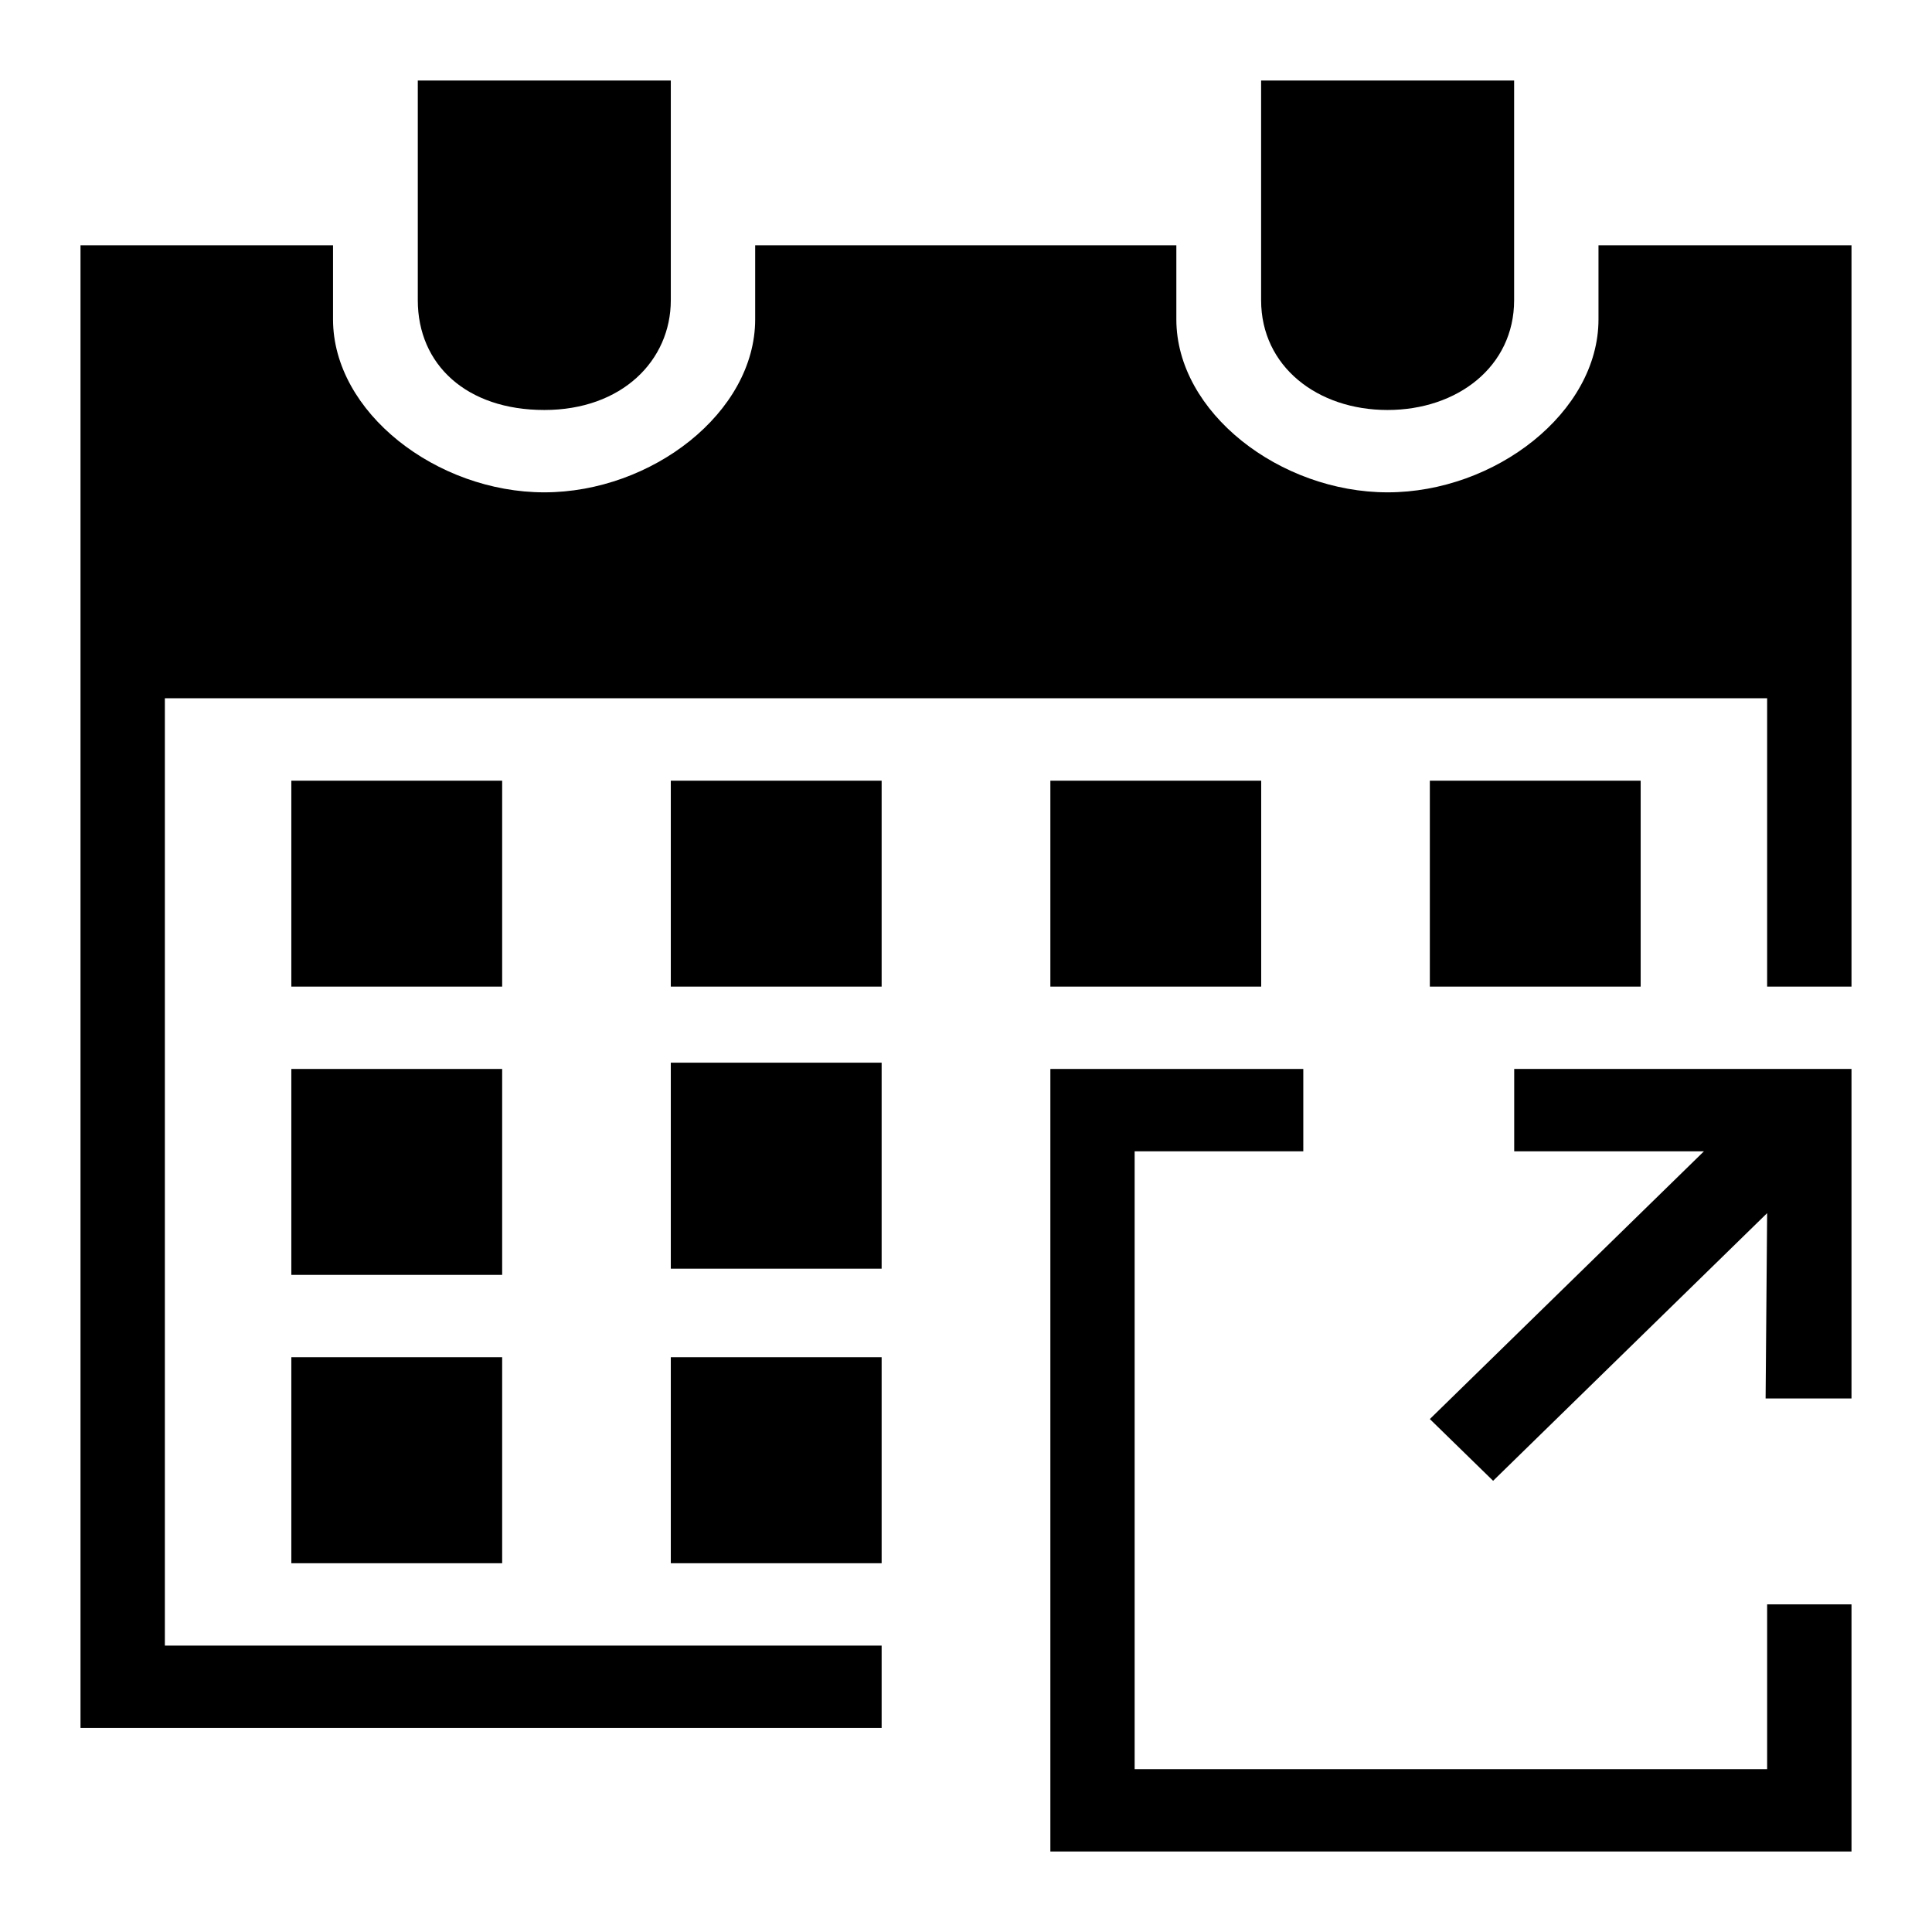 <?xml version="1.0" encoding="UTF-8"?>
<svg width="24px" height="24px" viewBox="0 0 24 24" version="1.1" xmlns="http://www.w3.org/2000/svg" xmlns:xlink="http://www.w3.org/1999/xlink">
    <title>EC/Icons/General/2XL_48x48px/Icon-External-events</title>
    <g id="EC/Icons/General/2XL_48x48px/Icon-External-events" stroke="none" stroke-width="1" fill="none" fill-rule="evenodd">
        <g id="EC-Icon-External-events" transform="translate(1, 1)" fill="#000000">
            <path d="M9.952,19.442 L1.048,19.442 L1.048,7.674 L20.952,7.674 L20.952,11.256 L22,11.256 L22,2.047 L18.857,2.047 L18.857,2.967 C18.857,4.124 17.572,5.116 16.238,5.116 C14.903,5.116 13.613,4.125 13.613,2.967 L13.613,2.047 L8.381,2.047 L8.381,2.967 C8.381,4.124 7.096,5.116 5.761,5.116 C4.427,5.116 3.137,4.125 3.137,2.967 L3.137,2.047 L0,2.047 L0,20.465 L9.952,20.465 L9.952,19.442 Z" id="Path"></path>
            <path d="M4.19,2.729 L4.19,0 L7.333,0 L7.333,2.729 C7.333,3.479 6.725,4.093 5.762,4.093 C4.798,4.093 4.19,3.532 4.19,2.729 Z" id="Path"></path>
            <path d="M14.666,2.729 L14.666,0 L17.809,0 L17.809,2.729 C17.809,3.553 17.106,4.093 16.236,4.093 C15.366,4.093 14.666,3.553 14.666,2.729 Z" id="Path"></path>
            <polygon id="Path" fill-rule="nonzero" points="22 18.93 22 22 12.048 22 12.048 12.279 15.19 12.279 15.19 13.302 13.095 13.302 13.095 20.977 20.952 20.977 20.952 18.93"></polygon>
            <polygon id="Path" fill-rule="nonzero" points="22 12.279 22 16.372 20.933 16.372 20.952 14.07 17.548 17.395 16.762 16.628 20.167 13.302 17.81 13.302 17.81 12.279"></polygon>
            <polygon id="Path" fill-rule="nonzero" points="9.952 15.86 7.333 15.86 7.333 18.419 9.952 18.419"></polygon>
            <polygon id="Path" fill-rule="nonzero" points="9.952 12.201 7.333 12.201 7.333 14.76 9.952 14.76"></polygon>
            <polygon id="Path" fill-rule="nonzero" points="5.238 15.86 2.619 15.86 2.619 18.419 5.238 18.419"></polygon>
            <polygon id="Path" fill-rule="nonzero" points="5.238 12.279 2.619 12.279 2.619 14.837 5.238 14.837"></polygon>
            <polygon id="Path" fill-rule="nonzero" points="19.381 8.698 16.762 8.698 16.762 11.256 19.381 11.256"></polygon>
            <polygon id="Path" fill-rule="nonzero" points="14.667 8.698 12.048 8.698 12.048 11.256 14.667 11.256"></polygon>
            <polygon id="Path" fill-rule="nonzero" points="9.952 8.698 7.333 8.698 7.333 11.256 9.952 11.256"></polygon>
            <polygon id="Path" fill-rule="nonzero" points="5.238 8.698 2.619 8.698 2.619 11.256 5.238 11.256"></polygon>
        </g>
    </g>
</svg>
